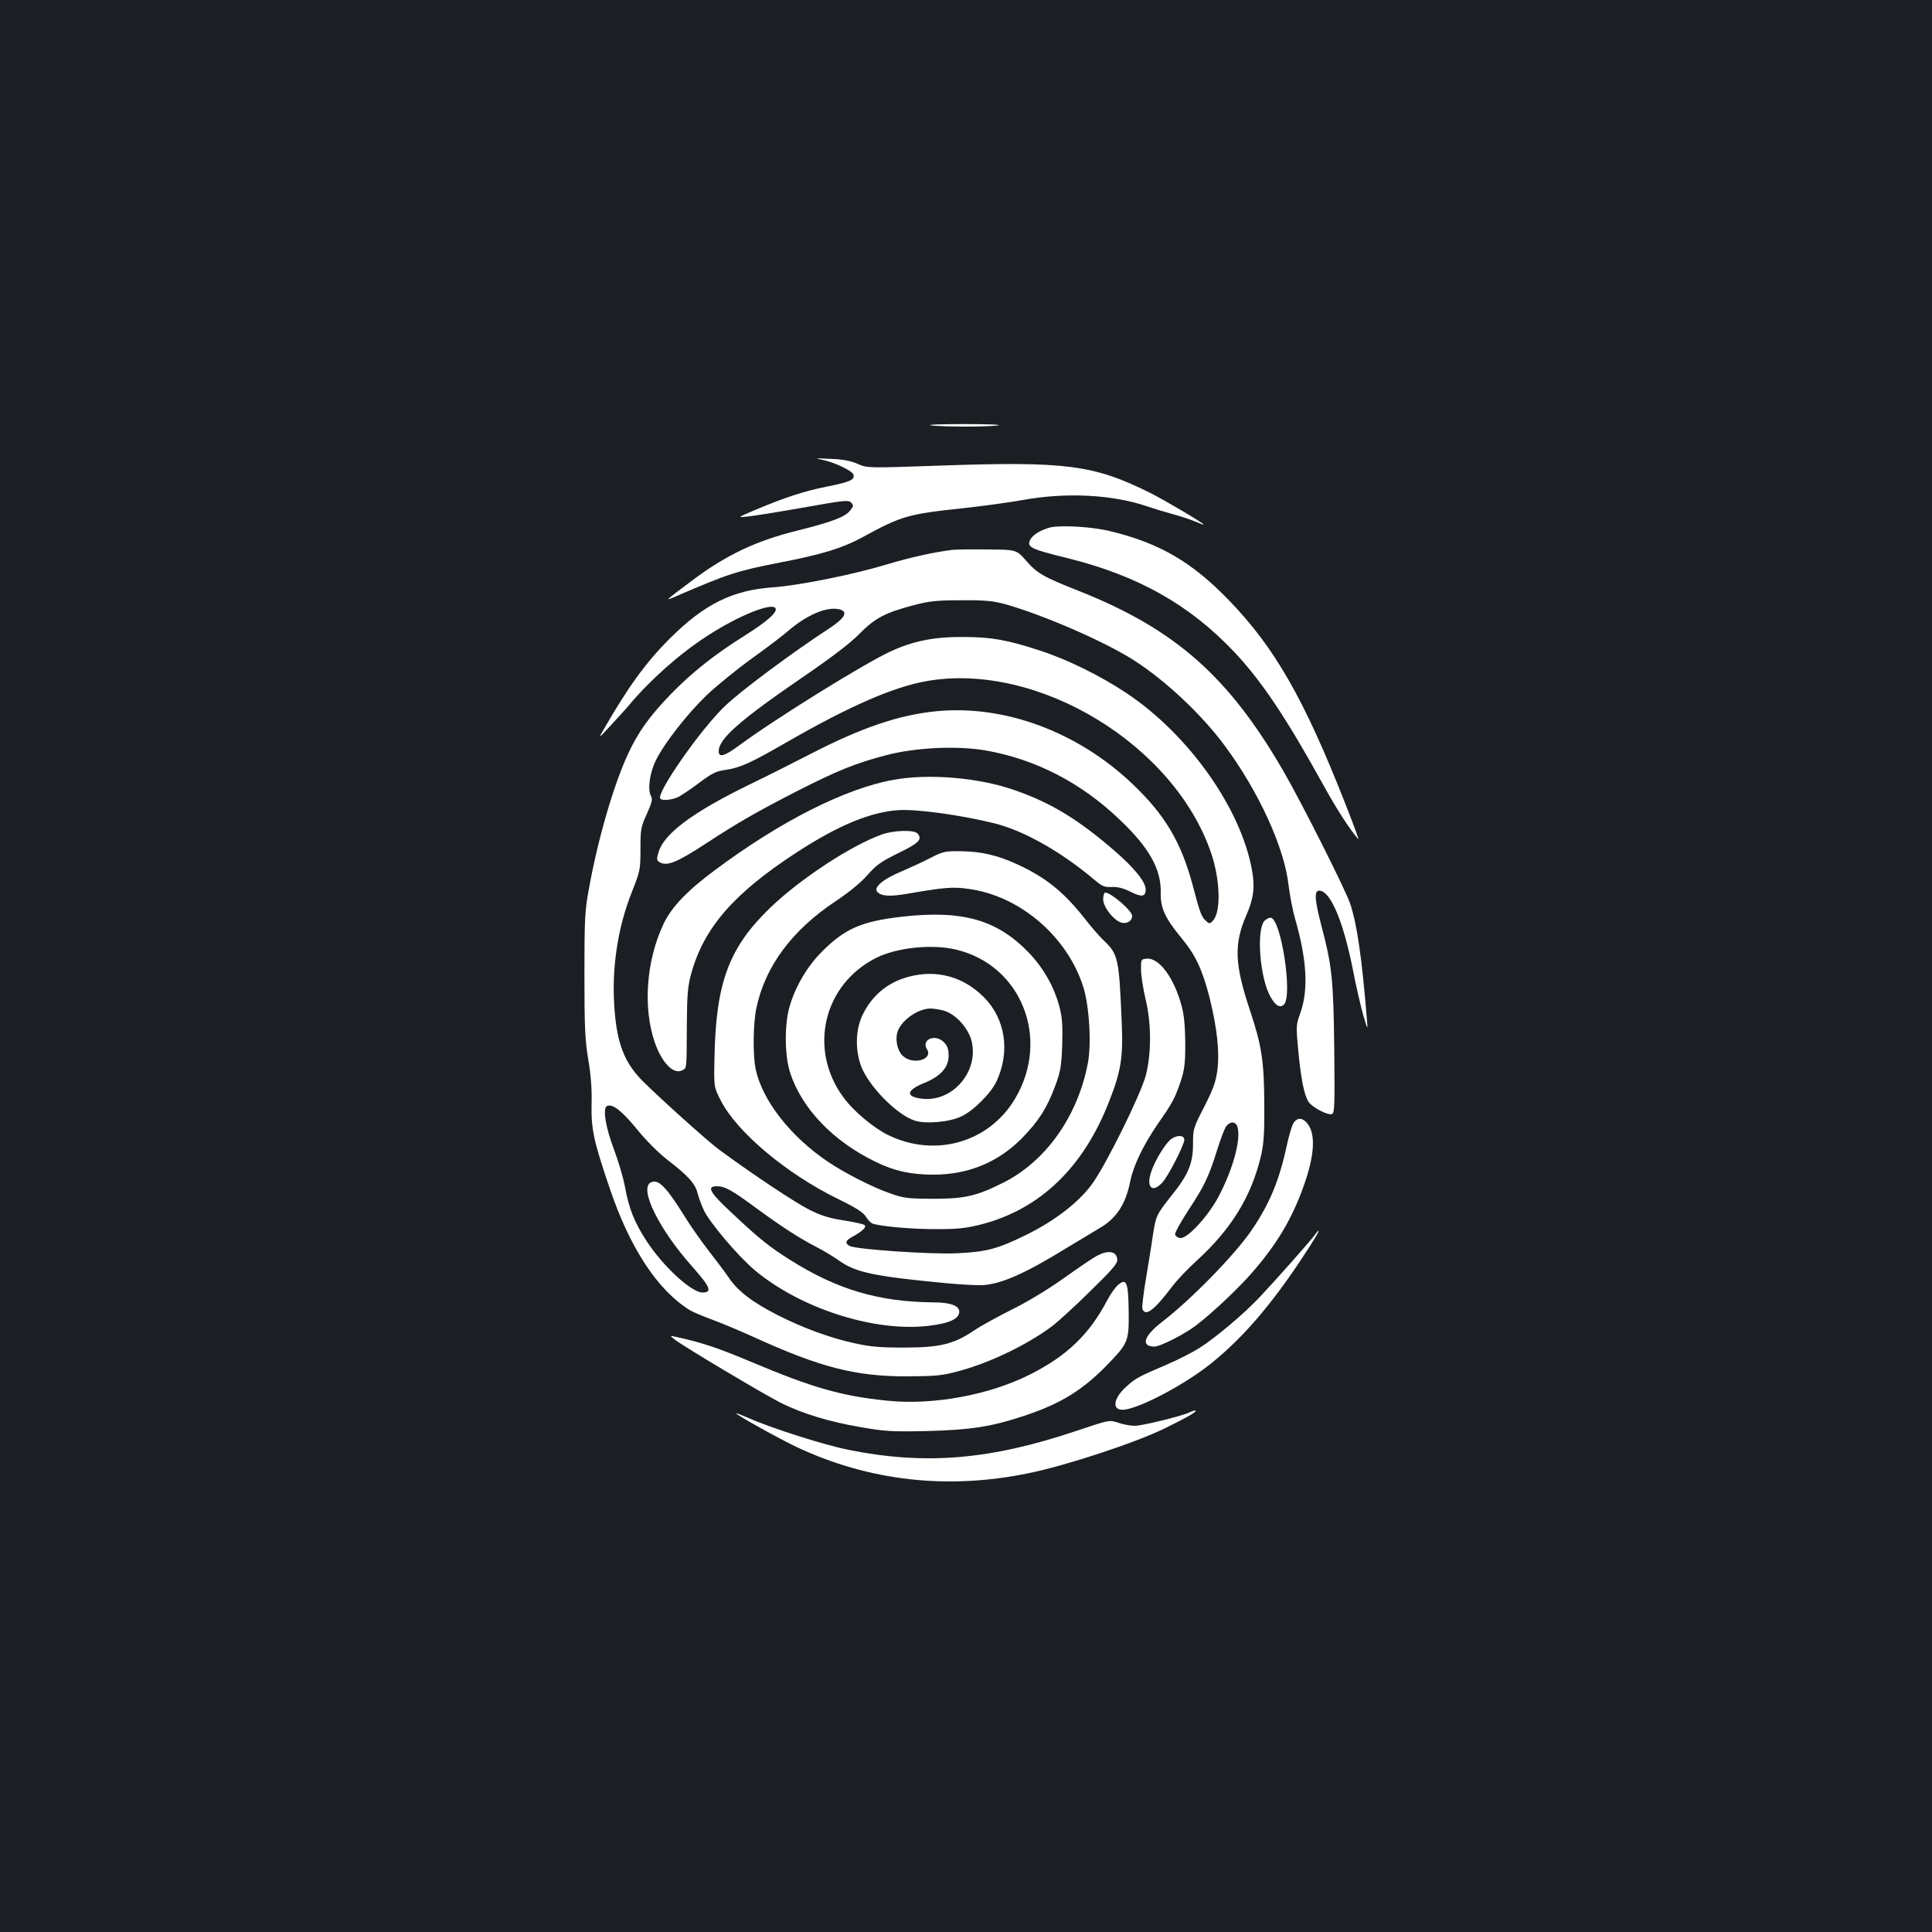 <?xml version="1.0" standalone="no"?>
<!DOCTYPE svg PUBLIC "-//W3C//DTD SVG 20010904//EN"
 "http://www.w3.org/TR/2001/REC-SVG-20010904/DTD/svg10.dtd">
<svg version="1.0" xmlns="http://www.w3.org/2000/svg"
 width="1000pt" height="1000pt" viewBox="0 0 1000 1000"
 preserveAspectRatio="xMidYMid meet">
<rect width="100%" height="100%" fill="#1b1f23"/>
<g transform="translate(0,1000) scale(0.1,-0.1)"
fill="#ffffff" stroke="none">
<path d="M4820 7798 c72 -8 281 -8 345 0 28 4 -51 7 -175 7 -124 0 -200 -3
-170 -7z"/>
<path d="M4252 7621 c63 -12 157 -56 165 -77 10 -27 -18 -39 -139 -63 -119
-24 -216 -56 -368 -120 -94 -40 -94 -40 -45 -35 28 2 157 23 288 46 213 38
239 41 252 27 14 -14 14 -18 -5 -42 -26 -33 -98 -60 -272 -103 -217 -54 -369
-126 -550 -262 -140 -105 -140 -105 -78 -78 268 116 315 131 540 175 213 41
320 74 420 128 207 113 237 122 529 153 101 11 239 30 305 42 225 41 466 28
644 -33 32 -11 91 -29 132 -40 41 -11 94 -29 118 -39 23 -10 42 -17 42 -15 0
7 -199 125 -277 164 -292 145 -434 164 -1089 141 -374 -13 -374 -13 -425 9
-36 16 -77 24 -143 26 -73 4 -82 3 -44 -4z"/>
<path d="M5436 7270 c-52 -14 -92 -39 -105 -66 -16 -36 6 -47 195 -93 365 -91
629 -240 861 -484 143 -152 267 -337 458 -682 73 -133 141 -238 186 -289 5 -5
-27 80 -70 190 -212 538 -363 802 -601 1048 -192 198 -358 295 -615 357 -95
23 -254 32 -309 19z"/>
<path d="M4930 7154 c-97 -12 -218 -39 -335 -74 -178 -54 -456 -110 -595 -120
-208 -15 -353 -86 -530 -262 -126 -125 -220 -255 -345 -473 -29 -50 -29 -50
36 20 36 39 81 88 99 110 108 128 260 263 400 353 161 105 335 175 354 144 12
-20 -45 -70 -158 -141 -158 -99 -274 -191 -387 -307 -109 -114 -166 -193 -219
-308 -73 -156 -157 -444 -202 -698 -21 -110 -23 -156 -23 -443 0 -274 3 -337
20 -440 14 -81 19 -155 17 -229 -3 -129 11 -194 95 -440 104 -307 247 -524
413 -627 14 -9 66 -31 115 -49 50 -18 146 -59 215 -90 348 -159 531 -205 800
-204 144 1 177 4 262 27 161 43 356 137 484 233 29 22 116 101 194 178 108
105 143 144 143 163 0 46 -45 56 -107 22 -21 -11 -97 -63 -170 -115 -80 -57
-184 -120 -266 -161 -74 -37 -164 -86 -199 -110 -103 -70 -177 -88 -361 -88
-126 0 -175 4 -260 23 -130 29 -264 79 -393 144 -133 68 -208 125 -255 195
-22 32 -70 96 -107 143 -36 47 -92 126 -122 175 -97 156 -137 195 -176 174
-59 -34 46 -245 218 -437 92 -104 103 -132 51 -132 -57 0 -206 137 -291 269
-61 94 -90 166 -110 277 -9 49 -35 136 -57 194 -45 120 -60 216 -35 226 29 11
76 -26 154 -121 45 -56 110 -121 156 -157 108 -83 145 -124 157 -172 6 -23 20
-62 32 -88 28 -62 177 -239 264 -312 237 -199 623 -323 904 -288 106 13 155
36 155 73 0 31 -46 48 -136 48 -281 3 -494 66 -735 217 -110 69 -163 111 -301
241 -120 111 -138 143 -83 143 42 0 78 -20 200 -110 128 -94 222 -156 315
-204 39 -20 92 -52 118 -71 86 -61 178 -81 557 -117 74 -7 157 -11 184 -10 98
5 223 61 436 192 69 42 146 88 171 103 86 49 136 124 159 242 17 83 68 189
143 298 77 110 88 132 119 222 19 59 23 90 23 195 -1 85 -6 146 -18 190 -39
148 -117 254 -182 248 -29 -3 -30 -4 -29 -58 0 -30 11 -98 23 -150 31 -126 31
-281 2 -395 -26 -100 -210 -472 -281 -567 -69 -93 -190 -186 -335 -258 -150
-74 -208 -90 -365 -97 -134 -6 -519 20 -552 38 -26 14 -22 28 13 47 53 29 75
50 64 61 -5 5 -54 16 -107 24 -76 12 -116 24 -180 56 -71 36 -283 176 -464
309 -57 41 -319 277 -402 361 -89 91 -128 190 -141 363 -17 210 15 425 91 615
41 104 43 112 43 218 0 103 2 115 33 182 27 61 31 77 21 94 -18 34 -6 120 26
184 43 88 163 241 264 338 50 47 155 133 233 189 78 56 162 120 187 142 98 84
201 128 266 112 47 -12 29 -45 -55 -100 -187 -122 -452 -319 -535 -398 -128
-121 -362 -457 -337 -482 11 -12 64 -6 95 10 18 10 57 36 87 58 85 64 103 74
156 81 77 12 126 34 319 145 323 186 551 285 723 315 574 100 1282 -330 1472
-894 45 -135 50 -294 11 -343 -16 -19 -21 -21 -35 -8 -26 21 -34 40 -71 182
-61 229 -143 368 -314 531 -283 269 -660 409 -1011 376 -192 -18 -388 -84
-650 -219 -85 -44 -232 -118 -325 -163 -289 -141 -438 -252 -466 -347 -11 -35
-10 -43 2 -51 40 -25 88 -6 246 97 162 106 258 161 468 269 210 107 307 146
465 187 150 39 364 49 510 24 259 -45 496 -167 696 -359 153 -145 215 -257
212 -379 -2 -77 22 -130 107 -233 74 -89 108 -163 146 -310 39 -158 52 -280
40 -375 -8 -60 -22 -98 -68 -189 -57 -110 -58 -115 -58 -195 0 -98 -25 -158
-115 -269 -75 -95 -78 -101 -94 -209 -7 -51 -24 -152 -36 -225 -12 -73 -20
-139 -17 -148 16 -41 60 -8 151 112 25 34 83 95 127 135 182 165 286 335 336
546 14 61 18 116 17 262 -1 229 -13 306 -74 490 -80 239 -84 343 -19 493 37
83 45 145 30 229 -56 322 -328 706 -651 921 -137 91 -306 174 -451 221 -166
54 -249 69 -394 69 -151 1 -260 -21 -378 -76 -138 -64 -597 -349 -782 -486
-76 -56 -105 -64 -105 -29 0 64 112 162 435 383 146 100 244 174 292 223 82
83 133 110 280 149 84 22 119 26 248 26 123 1 164 -3 227 -20 196 -55 512
-192 663 -288 163 -103 354 -282 473 -443 177 -238 311 -531 332 -727 6 -49
21 -129 35 -176 60 -211 68 -364 25 -484 -21 -57 -22 -66 -11 -185 14 -150 31
-239 54 -273 19 -29 101 -72 122 -63 13 5 14 51 11 338 -4 361 -12 429 -66
635 -35 133 -39 183 -12 183 59 0 126 -161 177 -421 14 -74 37 -172 50 -219
25 -85 25 -85 20 -25 -26 316 -50 486 -86 596 -22 68 -247 516 -344 684 -285
494 -562 738 -1060 936 -185 73 -216 91 -273 156 -51 58 -51 58 -199 59 -81 1
-164 0 -183 -2z m1476 -2990 c17 -66 -25 -217 -98 -356 -54 -103 -163 -221
-199 -216 -13 1 -25 10 -27 19 -1 9 30 65 69 125 83 126 105 172 148 309 17
55 38 110 46 123 22 30 53 29 61 -4z"/>
<path d="M4626 5964 c-251 -45 -587 -215 -926 -468 -144 -107 -224 -191 -265
-277 -91 -192 -108 -436 -45 -617 37 -105 97 -165 141 -142 24 13 23 0 24 230
1 165 5 207 23 271 65 237 221 416 547 628 215 140 385 210 530 218 95 5 320
-26 490 -68 154 -38 345 -146 520 -293 40 -34 52 -39 90 -37 31 1 59 -6 95
-24 59 -30 80 -27 80 11 0 39 -57 110 -162 201 -186 161 -327 247 -513 312
-185 66 -445 88 -629 55z"/>
<path d="M4565 5681 c-160 -57 -423 -230 -579 -380 -215 -208 -281 -389 -288
-781 -3 -146 -3 -146 32 -215 83 -164 341 -381 610 -512 94 -46 129 -69 143
-92 9 -16 25 -32 35 -35 51 -15 204 -28 327 -28 116 0 156 5 236 25 302 79
526 293 659 634 62 157 74 230 66 408 -14 339 -18 356 -96 430 -18 17 -61 66
-95 110 -109 138 -200 212 -349 281 -102 47 -188 67 -291 68 -85 1 -94 -1
-160 -35 -38 -20 -106 -51 -150 -70 -92 -38 -144 -81 -125 -104 20 -24 64 -27
156 -11 193 33 235 37 318 25 264 -36 508 -244 592 -504 32 -97 44 -296 25
-397 -53 -278 -220 -513 -445 -623 -135 -67 -196 -80 -361 -80 -127 1 -148 3
-220 29 -85 29 -234 105 -317 161 -196 131 -344 321 -377 483 -15 74 -13 234
4 314 45 216 185 404 411 554 71 47 131 97 165 136 45 51 69 68 158 112 107
52 126 71 101 101 -17 21 -122 18 -185 -4z"/>
<path d="M5710 5345 c0 -40 56 -111 96 -121 28 -7 54 10 54 35 0 27 -109 121
-140 121 -5 0 -10 -16 -10 -35z"/>
<path d="M4667 5255 c-208 -24 -295 -62 -413 -181 -79 -79 -141 -187 -170
-294 -24 -93 -22 -245 5 -330 60 -187 223 -358 446 -465 94 -46 181 -65 295
-65 181 0 335 63 460 189 86 88 131 159 173 274 26 70 31 100 35 207 3 95 0
141 -12 190 -27 107 -81 204 -158 286 -165 173 -345 225 -661 189z m281 -170
c338 -80 490 -460 307 -770 -134 -228 -414 -309 -658 -190 -77 38 -179 123
-232 196 -182 247 -104 582 168 720 106 54 289 74 415 44z"/>
<path d="M4702 4944 c-109 -29 -192 -99 -240 -203 -34 -74 -36 -179 -4 -262
41 -104 184 -249 276 -279 58 -19 180 -8 241 21 63 29 154 120 183 182 72 155
46 325 -67 437 -106 106 -245 143 -389 104z m183 -175 c62 -17 130 -93 145
-162 35 -156 -101 -312 -257 -294 -88 10 -83 44 12 82 83 34 125 80 125 140 0
36 -6 52 -25 71 -45 45 -118 13 -87 -37 33 -52 -70 -83 -123 -36 -28 24 -42
79 -31 121 15 60 104 125 171 126 17 0 48 -5 70 -11z"/>
<path d="M6546 5235 c-45 -45 -25 -302 31 -396 26 -46 49 -58 69 -38 46 47
-16 449 -70 449 -8 0 -21 -7 -30 -15z"/>
<path d="M6695 4187 c-8 -13 -24 -66 -35 -118 -39 -180 -88 -298 -180 -434
-85 -126 -312 -359 -465 -477 -95 -73 -112 -127 -40 -128 30 0 152 62 215 109
89 68 236 207 309 295 125 148 199 279 258 454 46 137 51 238 15 290 -27 38
-56 41 -77 9z"/>
<path d="M6063 4105 c-29 -20 -84 -109 -104 -169 -28 -80 4 -114 56 -58 31 32
115 196 115 223 0 23 -36 26 -67 4z"/>
<path d="M6807 3610 c-18 -26 -203 -235 -287 -324 -79 -84 -222 -205 -310
-262 -36 -23 -114 -63 -173 -88 -143 -61 -161 -71 -206 -112 -76 -68 -77 -133
-2 -119 94 18 305 131 436 235 183 146 348 344 539 648 26 42 29 59 3 22z"/>
<path d="M5789 3351 c-14 -11 -41 -48 -59 -83 -93 -176 -208 -286 -398 -382
-212 -107 -501 -160 -739 -136 -236 24 -384 66 -698 198 -173 73 -255 101
-385 130 -45 10 -45 10 -18 -11 40 -33 472 -290 553 -330 110 -54 247 -96 405
-123 132 -23 163 -25 350 -21 226 6 329 22 499 78 196 65 310 136 447 280 93
98 98 111 96 263 -2 149 -11 171 -53 137z"/>
<path d="M6160 2691 c-29 -17 -247 -71 -287 -71 -21 0 -60 7 -85 16 -46 15
-46 15 -210 -40 -450 -152 -787 -181 -1187 -100 -126 25 -405 114 -518 165
-35 15 -63 26 -63 24 0 -8 223 -132 316 -176 374 -175 779 -221 1199 -134 193
39 550 157 700 230 125 61 181 94 160 94 -5 0 -17 -4 -25 -8z"/>
</g>
</svg>
